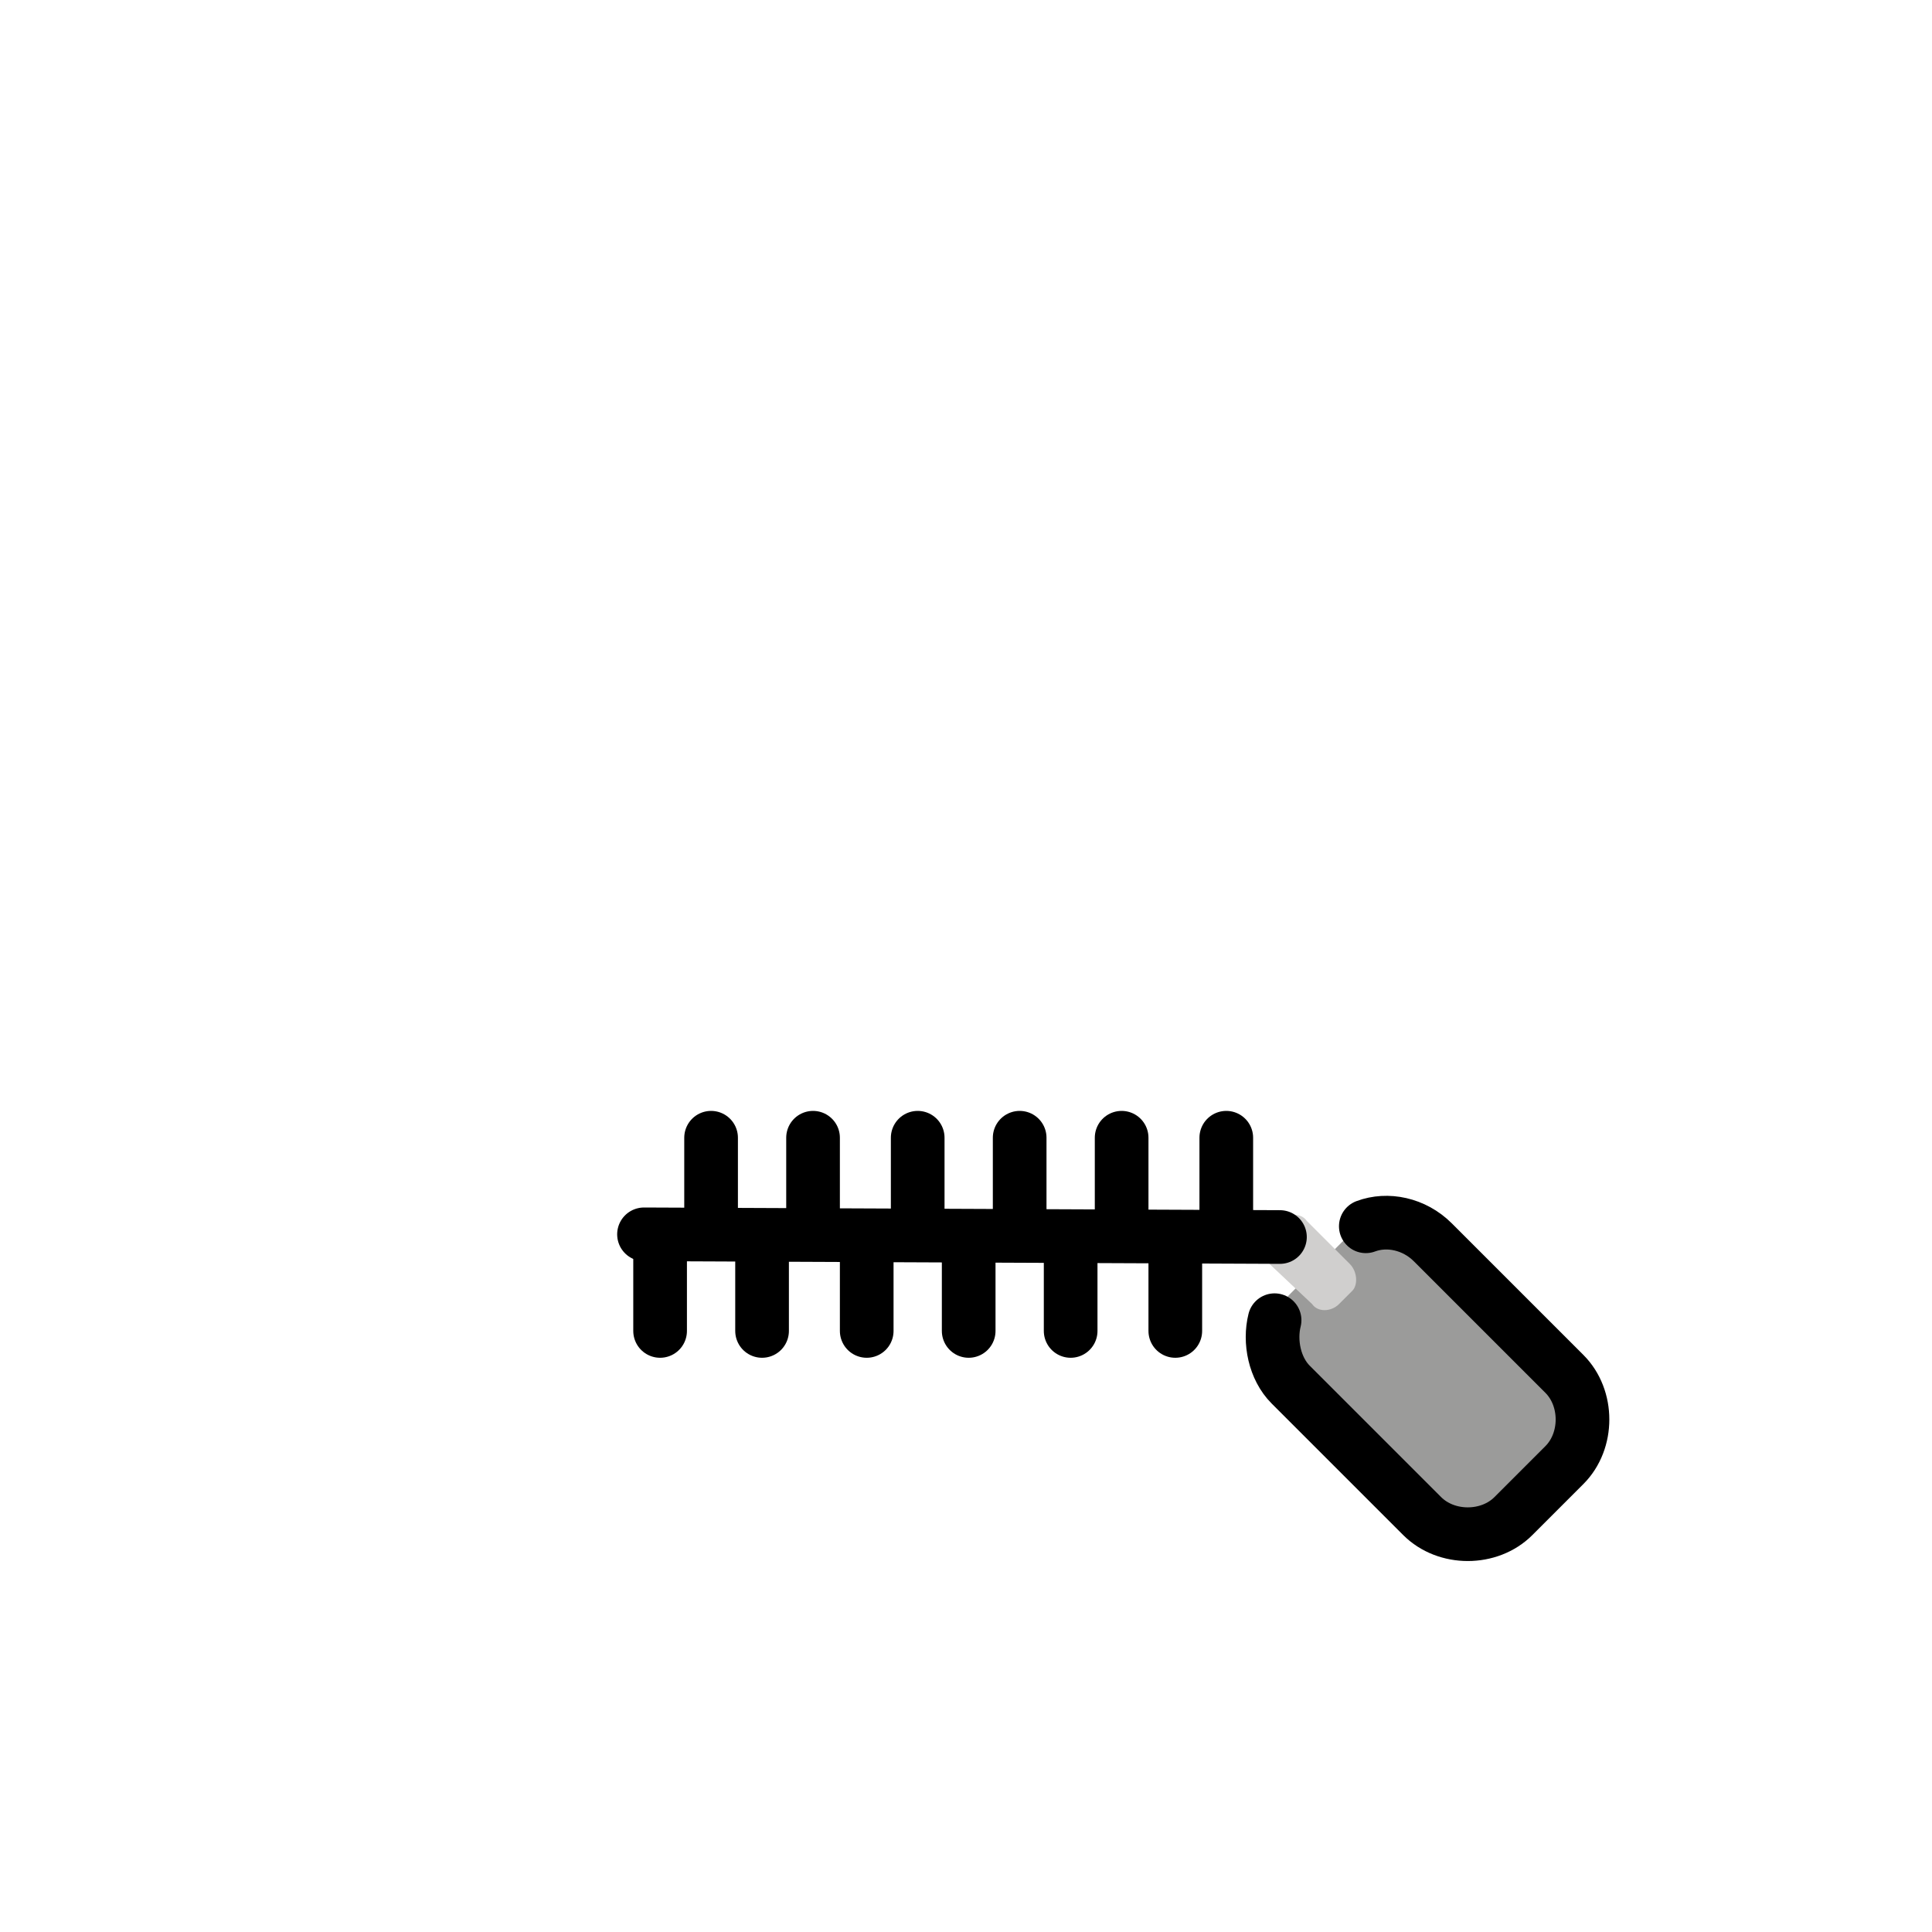 <?xml version="1.0" encoding="utf-8"?>
<!-- Generator: Adobe Illustrator 22.0.1, SVG Export Plug-In . SVG Version: 6.00 Build 0)  -->
<svg version="1.1" id="emoji" xmlns="http://www.w3.org/2000/svg" xmlns:xlink="http://www.w3.org/1999/xlink" x="0px" y="0px"
	 viewBox="0 0 72 72" style="enable-background:new 0 0 72 72;" xml:space="preserve">
<style type="text/css">
	.st0{fill:#9B9B9A;}
	.st1{fill:#D0CFCE;}
	.st2{fill:none;stroke:#000000;stroke-width:2;stroke-linecap:round;stroke-linejoin:round;stroke-miterlimit:10;}
	.st3{fill:none;stroke:#000000;stroke-width:2;stroke-linecap:round;stroke-miterlimit:10;}
</style>
<g id="color">
	<path class="st0" d="M58.3,54.6l-1.9,1.9c-0.9,0.9-2.5,0.9-3.4,0l-4.9-4.9c-0.9-0.9-0.9-2.5,0-3.4l1.9-1.9c0.9-0.9,2.5-0.9,3.4,0
		l4.9,4.9C59.2,52.1,59.2,53.6,58.3,54.6z"/>
	<path class="st1" d="M50.4,48.1l-0.5,0.5c-0.3,0.3-0.8,0.3-1,0L47.2,47c-0.3-0.3-0.3-0.8,0-1l0.5-0.5c0.3-0.3,0.8-0.3,1,0l1.6,1.6
		C50.6,47.4,50.6,47.9,50.4,48.1z"/>
</g>
<g id="line">
	<line class="st2" x1="47.7" y1="46.1" x2="24" y2="46"/>
	<line class="st2" x1="24.6" y1="46.3" x2="24.6" y2="49.6"/>
	<line class="st2" x1="26.5" y1="42.4" x2="26.5" y2="45.7"/>
	<line class="st2" x1="28.4" y1="46.3" x2="28.4" y2="49.6"/>
	<line class="st2" x1="30.3" y1="42.4" x2="30.3" y2="45.7"/>
	<line class="st2" x1="32.3" y1="46.3" x2="32.3" y2="49.6"/>
	<line class="st2" x1="34.2" y1="42.4" x2="34.2" y2="45.7"/>
	<line class="st2" x1="36.1" y1="46.3" x2="36.1" y2="49.6"/>
	<line class="st2" x1="38" y1="42.4" x2="38" y2="45.7"/>
	<line class="st2" x1="39.9" y1="46.3" x2="39.9" y2="49.6"/>
	<line class="st2" x1="41.8" y1="42.4" x2="41.8" y2="45.7"/>
	<line class="st2" x1="43.8" y1="46.3" x2="43.8" y2="49.6"/>
	<line class="st2" x1="45.7" y1="42.4" x2="45.7" y2="45.7"/>
	<path class="st3" d="M50.9,45.7c0.8-0.3,1.8-0.1,2.5,0.6l4.9,4.9c0.9,0.9,0.9,2.5,0,3.4l-1.9,1.9c-0.9,0.9-2.5,0.9-3.4,0l-4.9-4.9
		c-0.6-0.6-0.8-1.6-0.6-2.4"/>
</g>
</svg>
